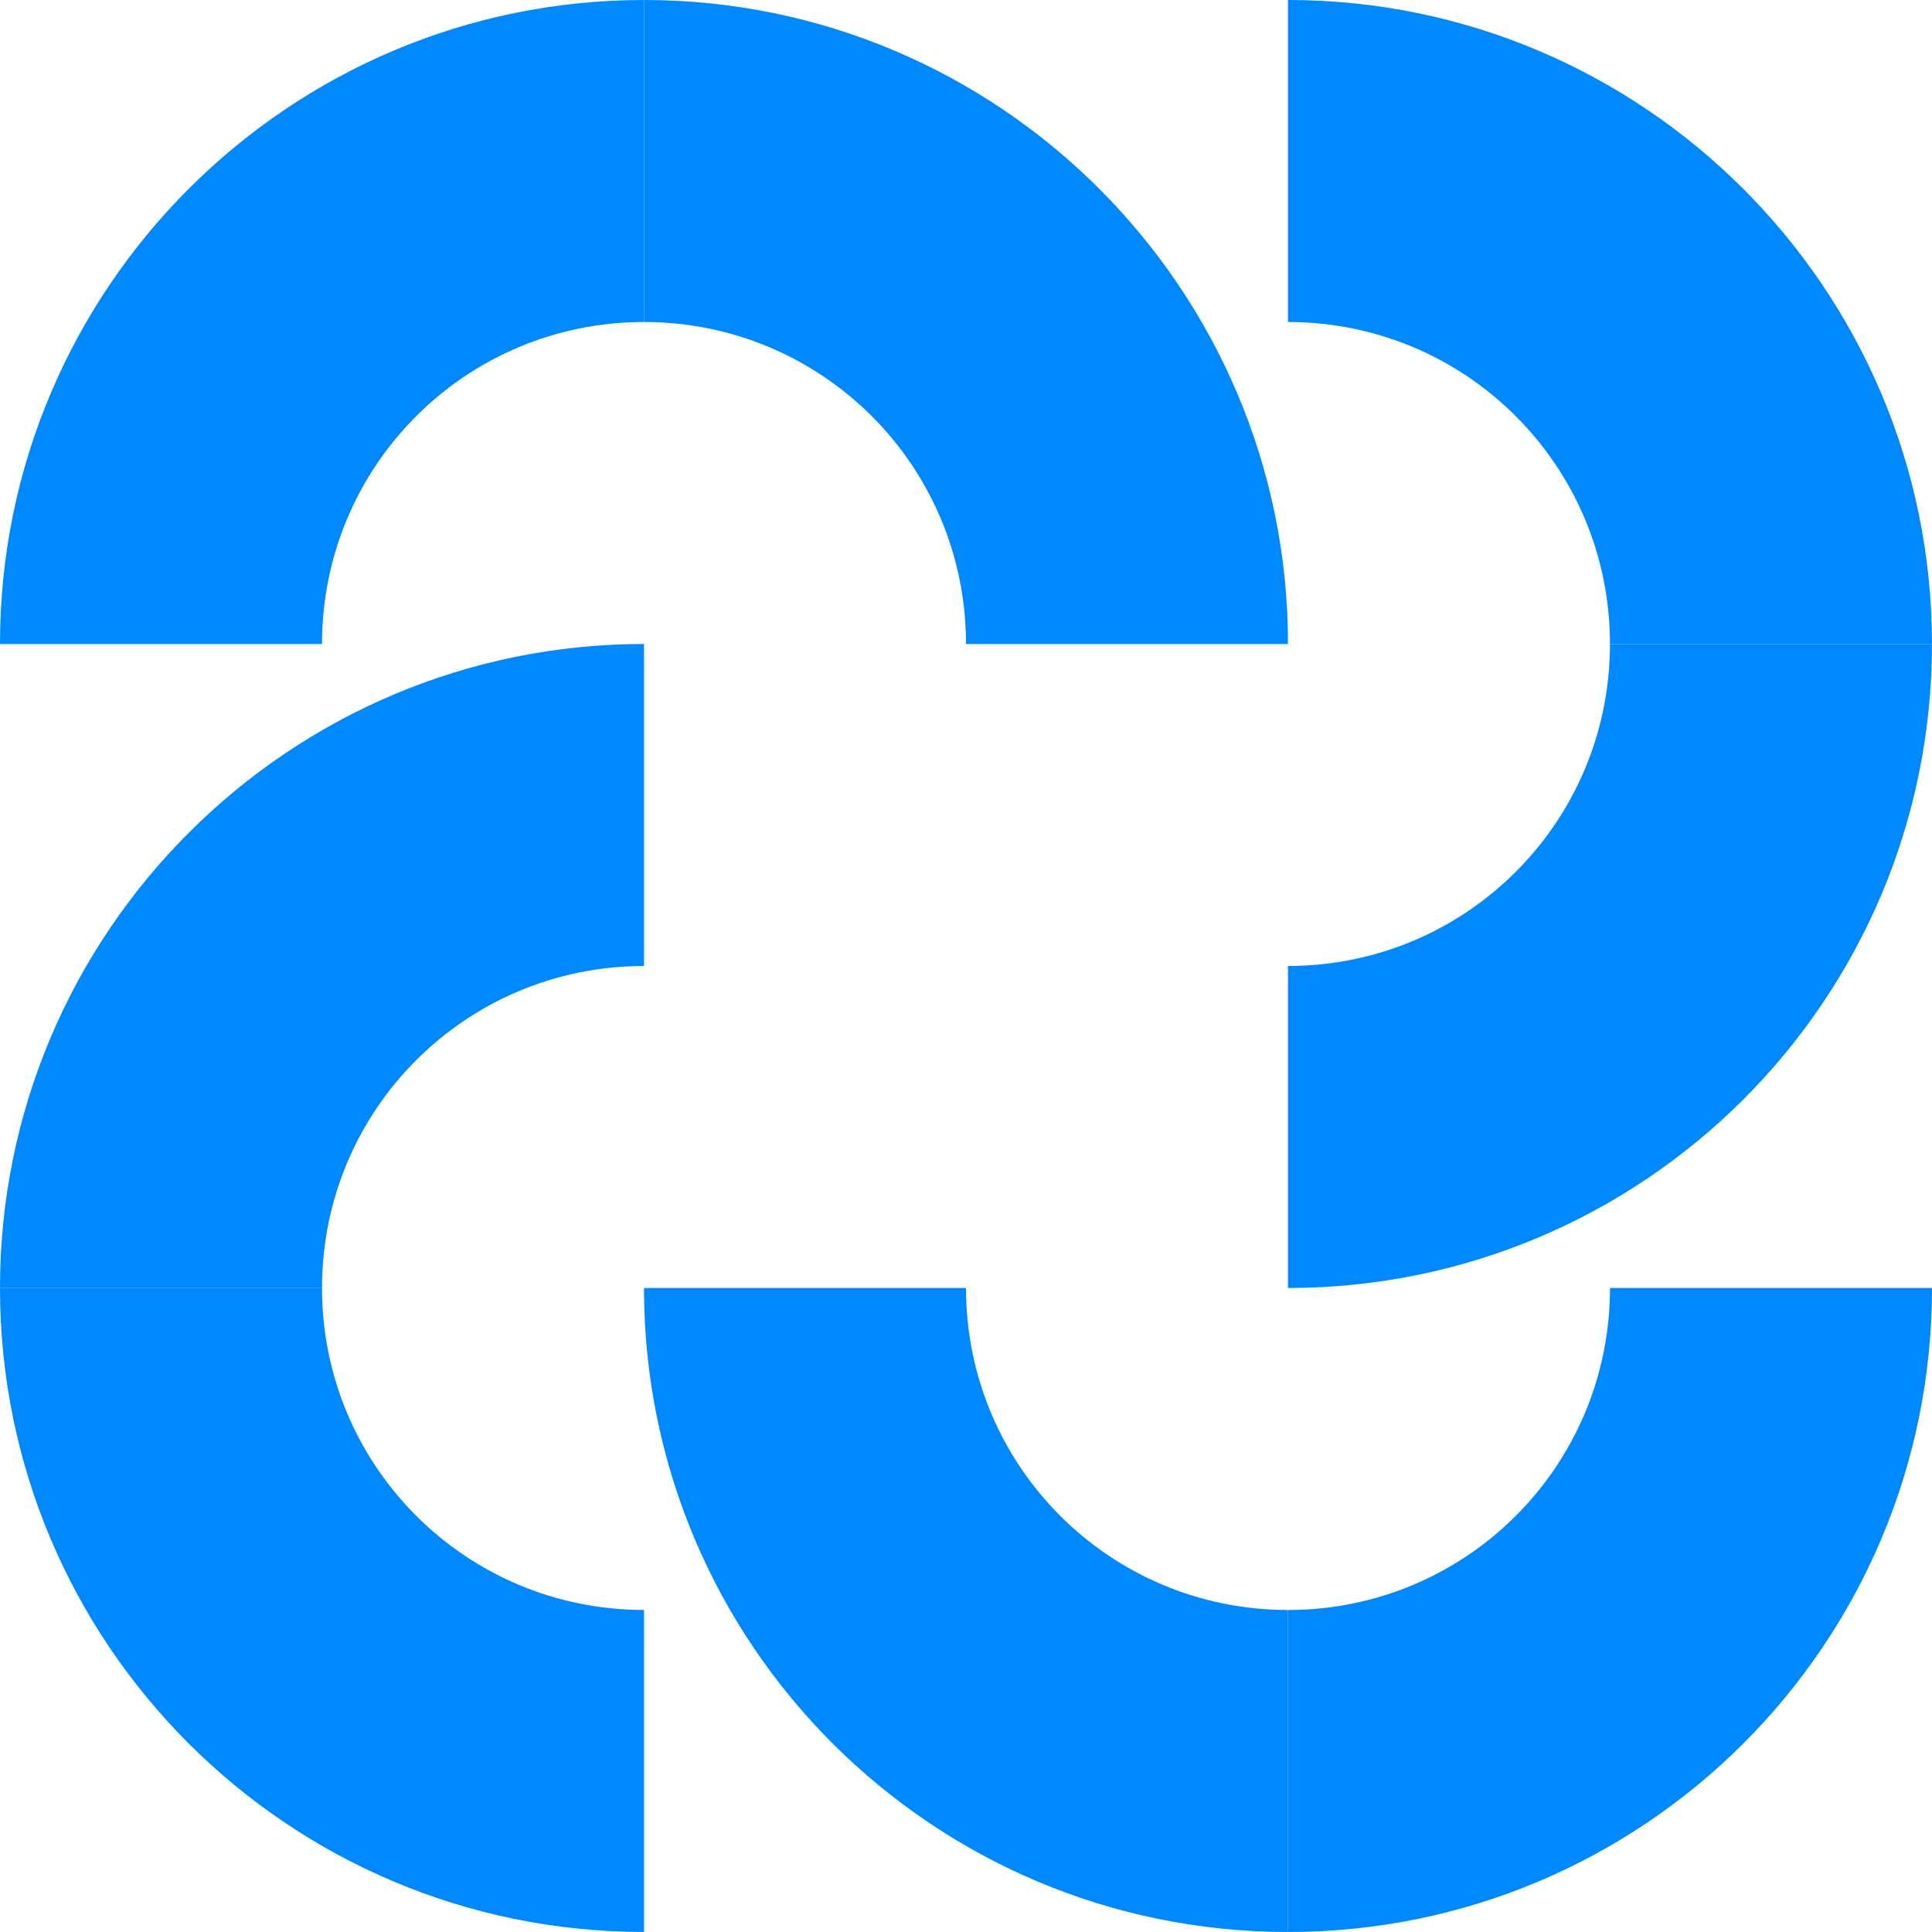 <svg width="150" height="150" viewBox="0 0 150 150" fill="none" xmlns="http://www.w3.org/2000/svg">
<path d="M100 149.999V125C113.833 125 125 113.833 125 100H149.999C149.999 127.666 127.583 149.999 100 149.999Z" fill="#0088FF"/>
<path d="M99.999 149.999V125C86.166 125 75 113.833 75 100H50C50 127.666 72.416 149.999 99.999 149.999Z" fill="#0088FF"/>
<path d="M0 99.997H25C25 113.83 36.166 124.997 49.999 124.997V149.997C22.416 149.997 0 127.664 0 99.997Z" fill="#0088FF"/>
<path d="M0 99.999H25C25 86.165 36.166 74.999 49.999 74.999V49.999C22.416 49.999 0 72.416 0 99.999Z" fill="#0088FF"/>
<path d="M49.999 0V25C36.166 25 25 36.166 25 49.999H0C0 22.416 22.416 0 49.999 0Z" fill="#0088FF"/>
<path d="M50 0V25C63.833 25 75 36.166 75 49.999H99.999C99.999 22.416 77.583 0 50 0Z" fill="#0088FF"/>
<path d="M149.997 49.999H124.998C124.998 36.166 113.831 25 99.998 25V0C127.581 0 149.997 22.416 149.997 49.999Z" fill="#0088FF"/>
<path d="M149.997 49.999H124.998C124.998 63.832 113.831 74.999 99.998 74.999V99.998C127.581 99.998 149.997 77.665 149.997 49.999Z" fill="#0088FF"/>
</svg>
